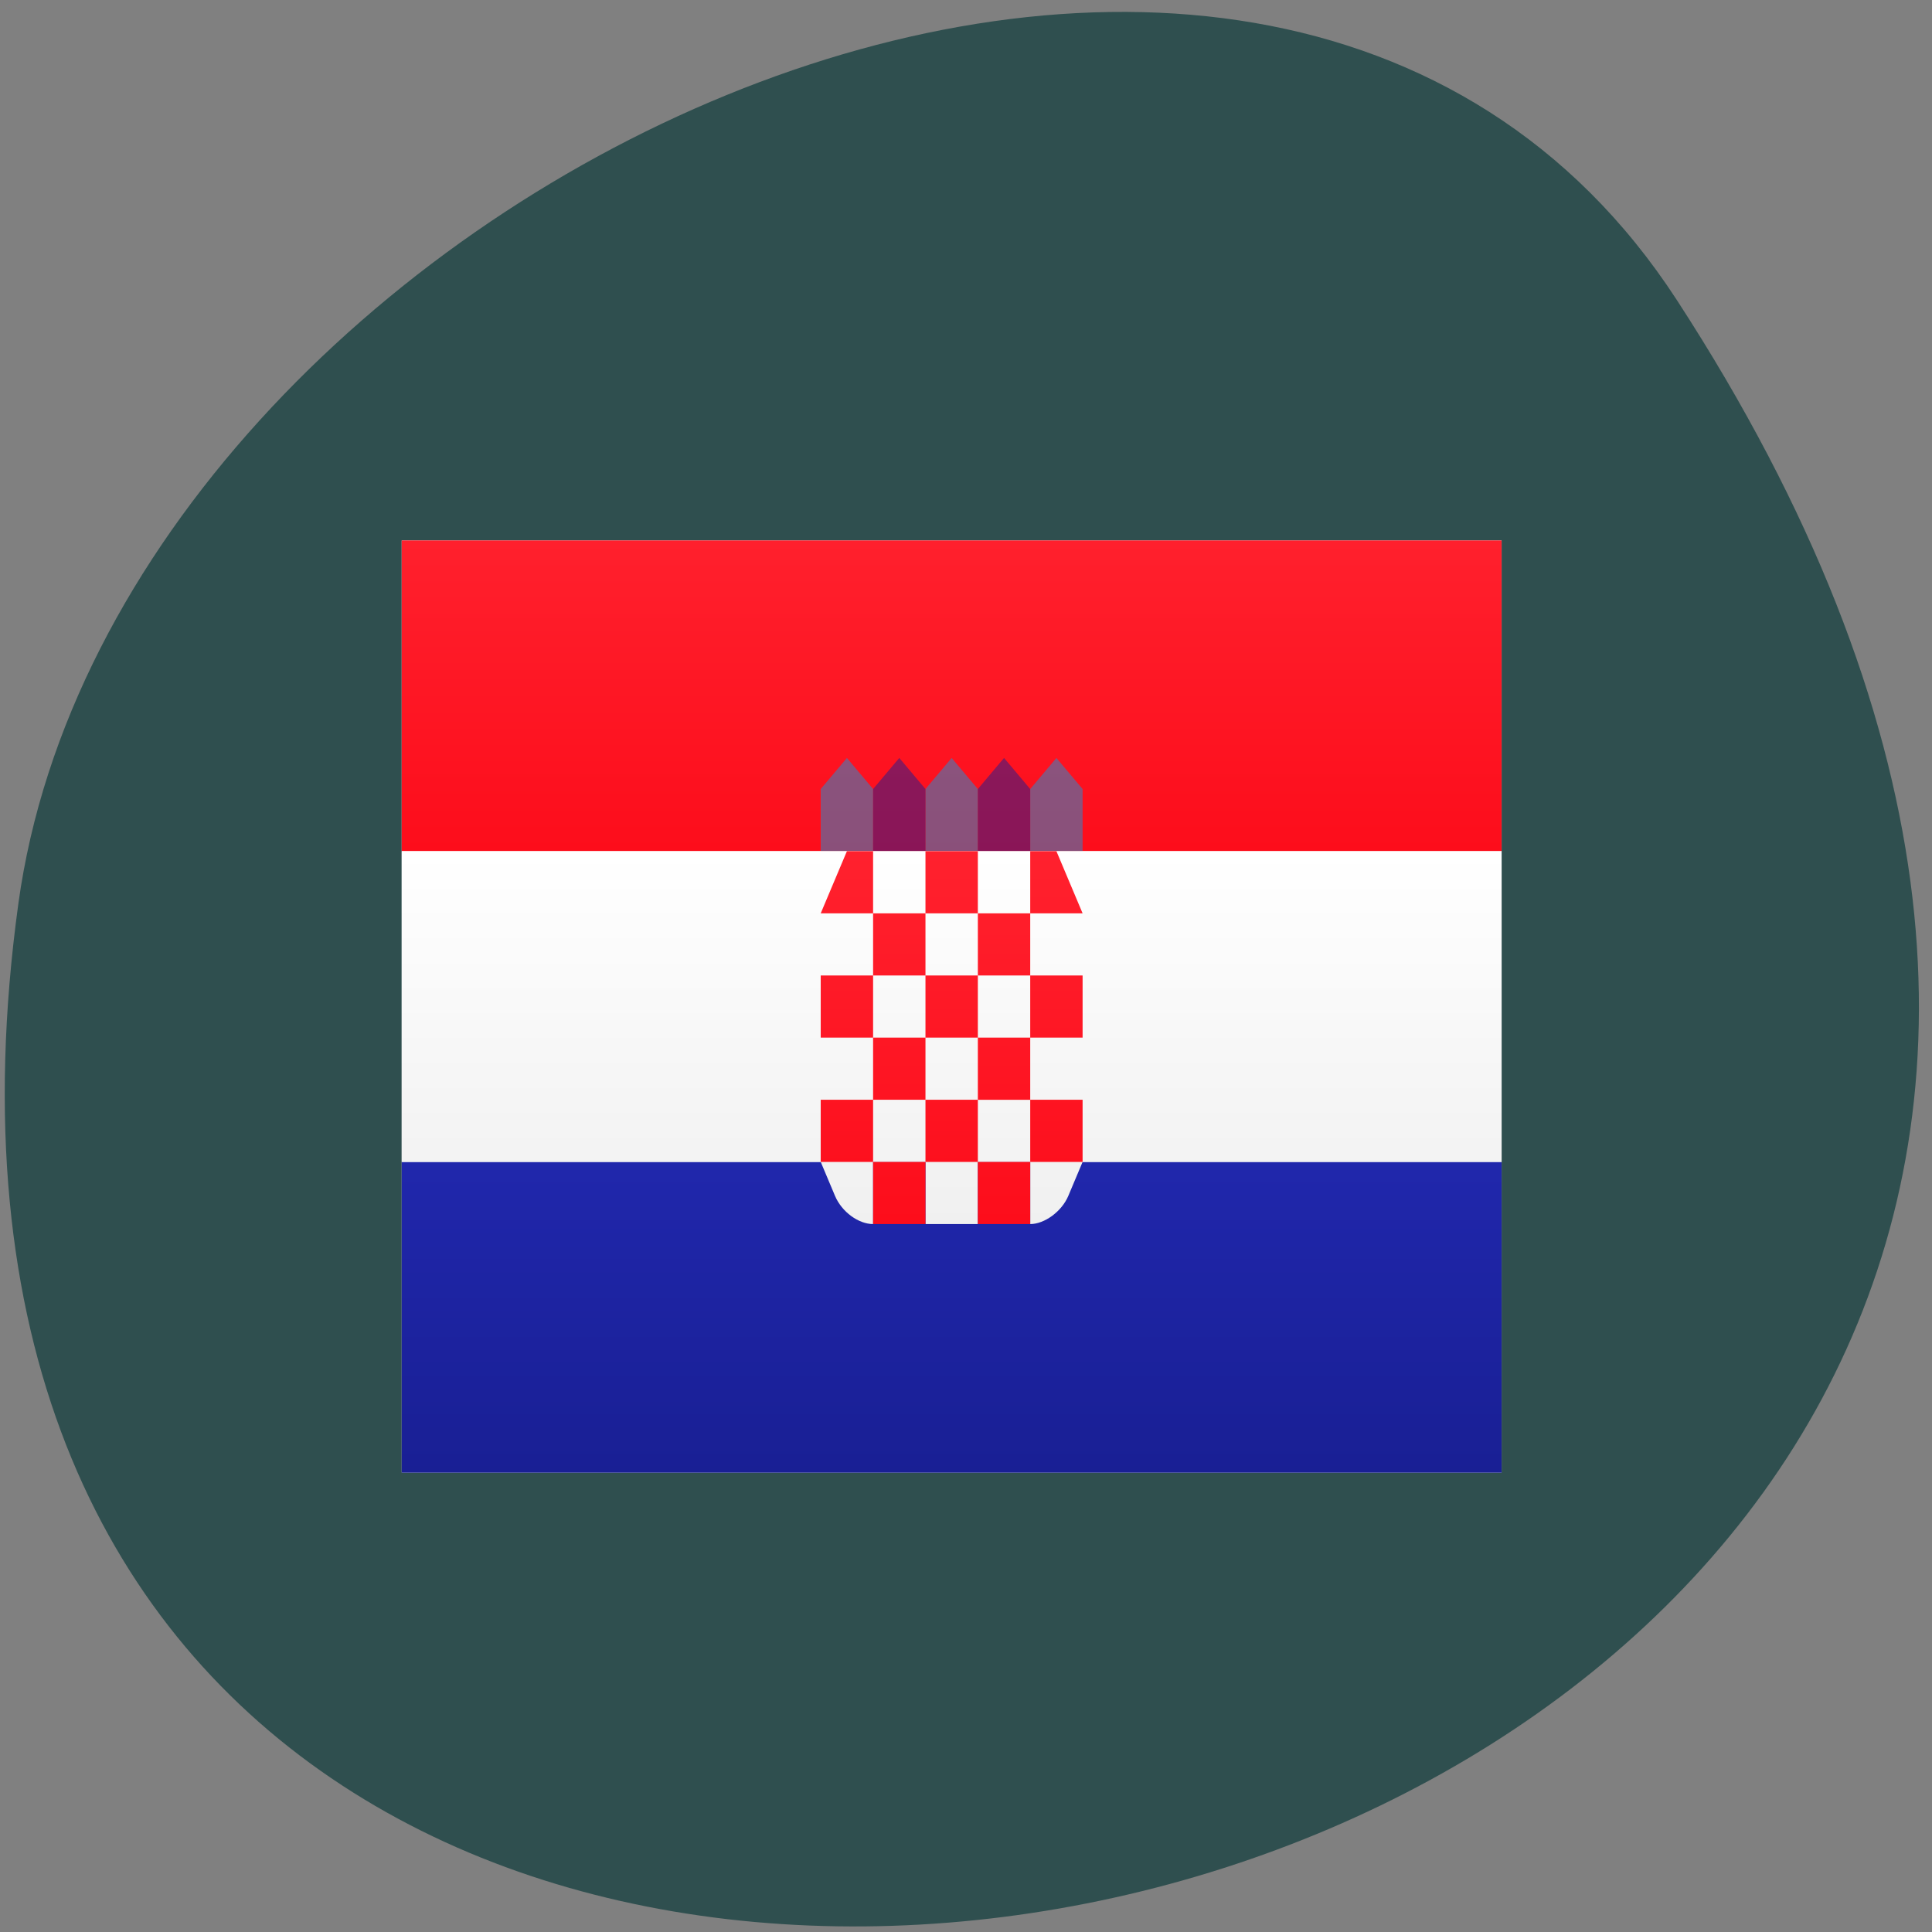 <svg xmlns="http://www.w3.org/2000/svg" xmlns:xlink="http://www.w3.org/1999/xlink" viewBox="0 0 256 256"><rect x="0" y="0" width="256" height="256" fill="#808080" stroke="none"/><defs><clipPath><path d="m -24 13 c 0 1.105 -0.672 2 -1.5 2 -0.828 0 -1.5 -0.895 -1.5 -2 0 -1.105 0.672 -2 1.5 -2 0.828 0 1.5 0.895 1.5 2 z" transform="matrix(15.333 0 0 11.5 415 -125.5)"/></clipPath><linearGradient id="4" y2="30.741" x2="0" y1="20.494" gradientTransform="scale(2.049 0.488)" gradientUnits="userSpaceOnUse"><stop offset="0%" stop-color="#2027ac"/><stop offset="100%" stop-color="#191f94"/></linearGradient><linearGradient id="3" y2="10.247" x2="0" y1="0" gradientTransform="scale(2.049 0.488)" gradientUnits="userSpaceOnUse"><stop offset="0%" stop-color="#ff202d"/><stop offset="100%" stop-color="#fd0d1b"/></linearGradient><linearGradient id="2" y2="100%" x2="0" y1="0%"><stop offset="0%" stop-color="#fff"/><stop offset="100%" stop-color="#f0f0f0"/></linearGradient><linearGradient xlink:href="#2" id="1" y1="0" x2="0" y2="17.748" gradientTransform="scale(1.183 0.845)" gradientUnits="userSpaceOnUse"/><linearGradient xlink:href="#2" id="0" y1="9.354" x2="0" y2="20.579" gradientTransform="scale(1.871 0.535)" gradientUnits="userSpaceOnUse"/><linearGradient id="5" y2="10.04" x2="0" y1="4.564" gradientTransform="scale(0.913 1.095)" gradientUnits="userSpaceOnUse"><stop offset="0%" stop-color="#ff212e"/><stop offset="100%" stop-color="#fd0d1b"/></linearGradient></defs><path d="m 290.36 115.62 c 145.18 221.56 -251.35 307.3 -219.76 79.37 12.881 -92.96 164.23 -164.13 219.76 -79.37 z" fill="#2f4f4f" color="#000" transform="matrix(1 0 0 1.008 -68.17 -76.79)"/><g transform="matrix(6.94 0 0 8.235 53.23 71.61)" fill="none"><path fill="url(#1)" d="M 0,0 H21 V15 H0 z"/><path fill="url(#3)" d="M 0,0 H21 V5 H0 z"/><path d="M 8,4 8.5,3.5 9,4 9,5 8,5 8,4 z M 10,4 10.5,3.5 11,4 11,5 10,5 10,4 z M 12,4 12.5,3.5 13,4 13,5 12,5 12,4 z" opacity="0.5" fill="#1895db"/><path d="M 9,4 9.5,3.5 10,4 10,5 9,5 9,4 z M 11,4 11.5,3.5 12,4 12,5 11,5 11,4 z" opacity="0.5" fill="#191f94"/><path fill="url(#4)" d="M 0,10 H21 V15 H0 z"/><path d="m 0 10 v -5 h 21 v 5 h -21 z m 12 0 h 1 l -0.273 0.547 c -0.125 0.25 -0.453 0.453 -0.727 0.453 v -1 z m -2 0 h 1 v 1 h -1 v -1 z m -2 0 h 1 v 1 c -0.276 0 -0.596 -0.193 -0.727 -0.453 l -0.273 -0.547 z" fill="url(#0)"/><path d="m 10,5 1,0 0,1 -1,0 0,-1 z m 2,0 0.5,0 0.5,1 -1,0 0,-1 z M 8.5,5 9,5 9,6 8,6 8.5,5 z M 9,6 10,6 10,7 9,7 9,6 z m 2,0 1,0 0,1 -1,0 0,-1 z m -1,1 1,0 0,1 -1,0 0,-1 z m 2,0 1,0 0,1 -1,0 0,-1 z m -1,1 1,0 0,1 -1,0 0,-1 z M 8,7 9,7 9,8 8,8 8,7 z M 9,8 10,8 10,9 9,9 9,8 z M 8,9 9,9 9,10 8,10 8,9 z m 2,0 1,0 0,1 -1,0 0,-1 z m 2,0 1,0 0,1 -1,0 0,-1 z m -1,1 1,0 0,1 -1,0 0,-1 z m -2,0 1,0 0,1 -1,0 0,-1 z" fill="url(#5)"/></g></svg>